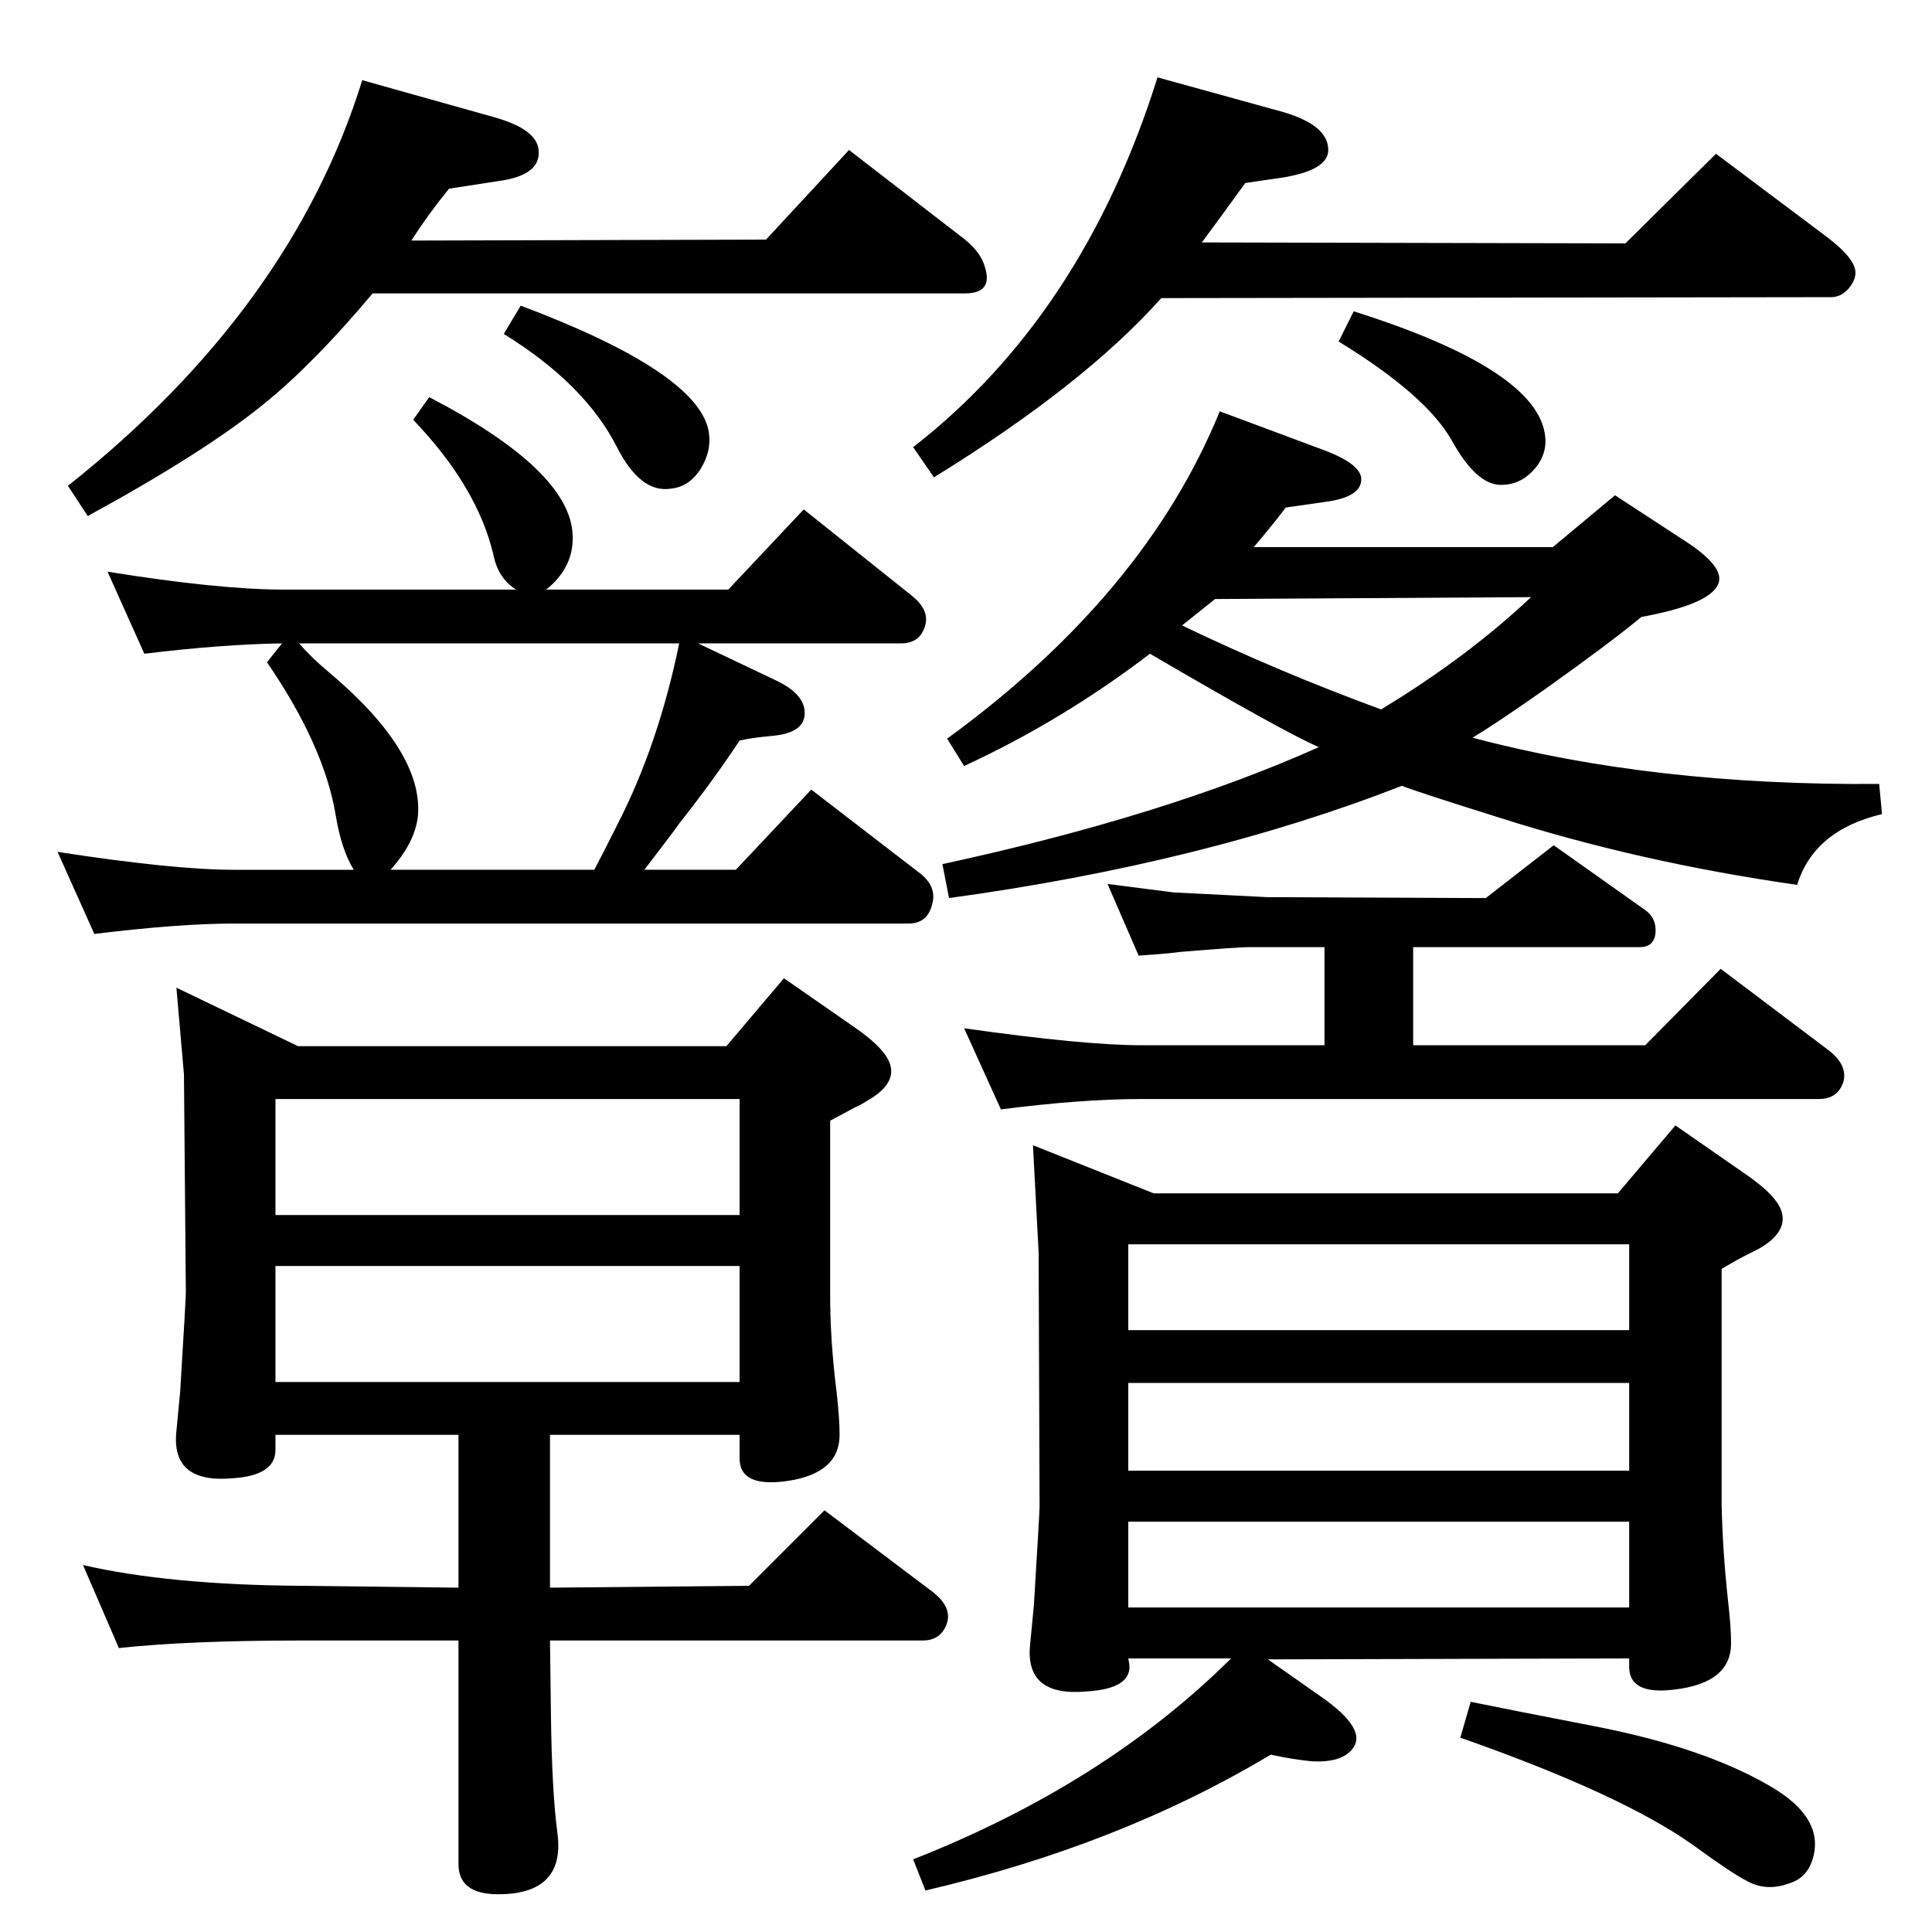 <?xml version="1.0" standalone="no"?>
<!DOCTYPE svg PUBLIC "-//W3C//DTD SVG 1.1//EN" "http://www.w3.org/Graphics/SVG/1.1/DTD/svg11.dtd" >
<svg xmlns="http://www.w3.org/2000/svg" xmlns:xlink="http://www.w3.org/1999/xlink" version="1.1" viewBox="0 0 2048 2048">
  <g transform="matrix(1 0 0 -1 0 2048)">
   <path fill="currentColor"
d="M1575 1096l72 56l96 -68q12 -8 12 -22q0 -18 -17 -18h-240v-104h246l80 81l114 -86q21 -16 16 -34q-6 -18 -26 -18h-718q-63 0 -149 -11l-39 86q127 -18 188 -18h194v104h-80q-12 0 -72 -5q-15 -2 -45 -4l-33 76l70 -9q1 0 99 -5zM1486 1215q-210 -82 -480 -119l-7 36
q236 51 399 124q-37 16 -179 99q-93 -71 -197 -119l-18 29q210 153 289 347l110 -41q40 -15 40 -31q0 -19 -38 -24l-42 -6q-16 -21 -34 -42h317l66 55l75 -49q43 -28 34 -46q-10 -21 -81 -34q-34 -28 -100 -75q-51 -36 -79 -53q192 -51 431 -49l3 -32q-72 -17 -90 -75
q-168 24 -318 72q-83 26 -101 33zM1288 1413l-35 -28q102 -49 211 -89q91 55 159 119zM299 1366q-64 -1 -146 -11l-39 87q118 -19 187 -19h246q-19 12 -24 37q-17 72 -85 143l17 24q148 -77 152 -145q2 -35 -28 -59h193l80 85l114 -91q19 -15 15 -31q-5 -20 -26 -20h-215
l82 -39q32 -15 31 -36q-1 -20 -34 -23q-22 -2 -35 -5q-27 -41 -64 -88q-7 -10 -37 -49h97l80 85l113 -87q21 -15 15 -35q-5 -20 -25 -20h-715q-58 0 -148 -11l-39 87q123 -19 187 -19h127q-13 21 -19 57q-12 74 -73 163zM414 1126h216q10 19 25 49q43 84 65 191h-403
q14 -16 31 -30q101 -85 95 -153q-3 -28 -29 -57zM1715 783l61 72l72 -50q37 -25 41 -43q5 -21 -25 -38l-12 -6q-10 -5 -27 -15v-250q1 -49 7 -104q3 -26 3 -43q0 -42 -60 -49q-48 -6 -48 24v9l-383 -1l57 -40q47 -33 34 -53q-11 -17 -45 -15q-20 2 -43 7q-160 -96 -366 -144
l-13 33q203 80 337 213h-109l1 -5q4 -27 -45 -30q-66 -6 -60 50l4 42q6 98 6 104l-1 269l-6 114l128 -51h492zM1727 582h-531v-93h531v93zM1727 638v91h-531v-91h531zM1727 435h-531v-91h531v91zM1559 244q34 -7 137 -27q110 -22 178 -61q64 -36 46 -83q-7 -17 -25 -22
q-23 -8 -43 3q-16 8 -57 38q-76 54 -247 114zM486 527h-194v-16q0 -27 -45 -30q-66 -6 -60 50l4 42q6 98 6 105l-2 231l-8 92l129 -62h454l61 72l72 -50q37 -25 41 -43q5 -20 -25 -37q-6 -4 -13 -7q-9 -5 -26 -14v-185q0 -49 7 -104q3 -27 3 -44q0 -41 -56 -49
q-50 -7 -50 24v25h-201v-162l211 2l80 80l114 -86q21 -16 16 -33q-6 -19 -26 -19h-395l1 -78q1 -83 7 -127q8 -64 -63 -64q-42 0 -42 32v237h-168q-117 0 -192 -8l-38 88q91 -21 230 -22l168 -2v162zM784 760v123h-492v-123h492zM784 706h-492v-123h492v123zM1231 1732
q-82 -92 -241 -190l-22 32q180 140 259 392l134 -37q47 -14 47 -40q0 -21 -47 -29l-41 -6l-21 -29l-25 -34l449 -1l96 95l116 -87q24 -18 30 -31q5 -11 -3.5 -22.5t-20.5 -11.5zM1419 1686l16 32q196 -62 203 -133q2 -20 -13 -36q-14 -15 -34 -15q-26 0 -52 47
q-27 48 -120 105zM395 1737q-62 -74 -115 -117q-64 -52 -187 -119l-21 32q237 188 312 430l139 -39q47 -13 48 -36q2 -26 -43 -32l-52 -8q-22 -27 -40 -55l376 1l88 95l123 -95q17 -14 21 -29q9 -28 -21 -28h-628zM552 1724q186 -70 199 -132q4 -21 -8 -40.5t-32 -21.5
q-32 -5 -57 44q-34 67 -120 120z" />
  </g>

</svg>
